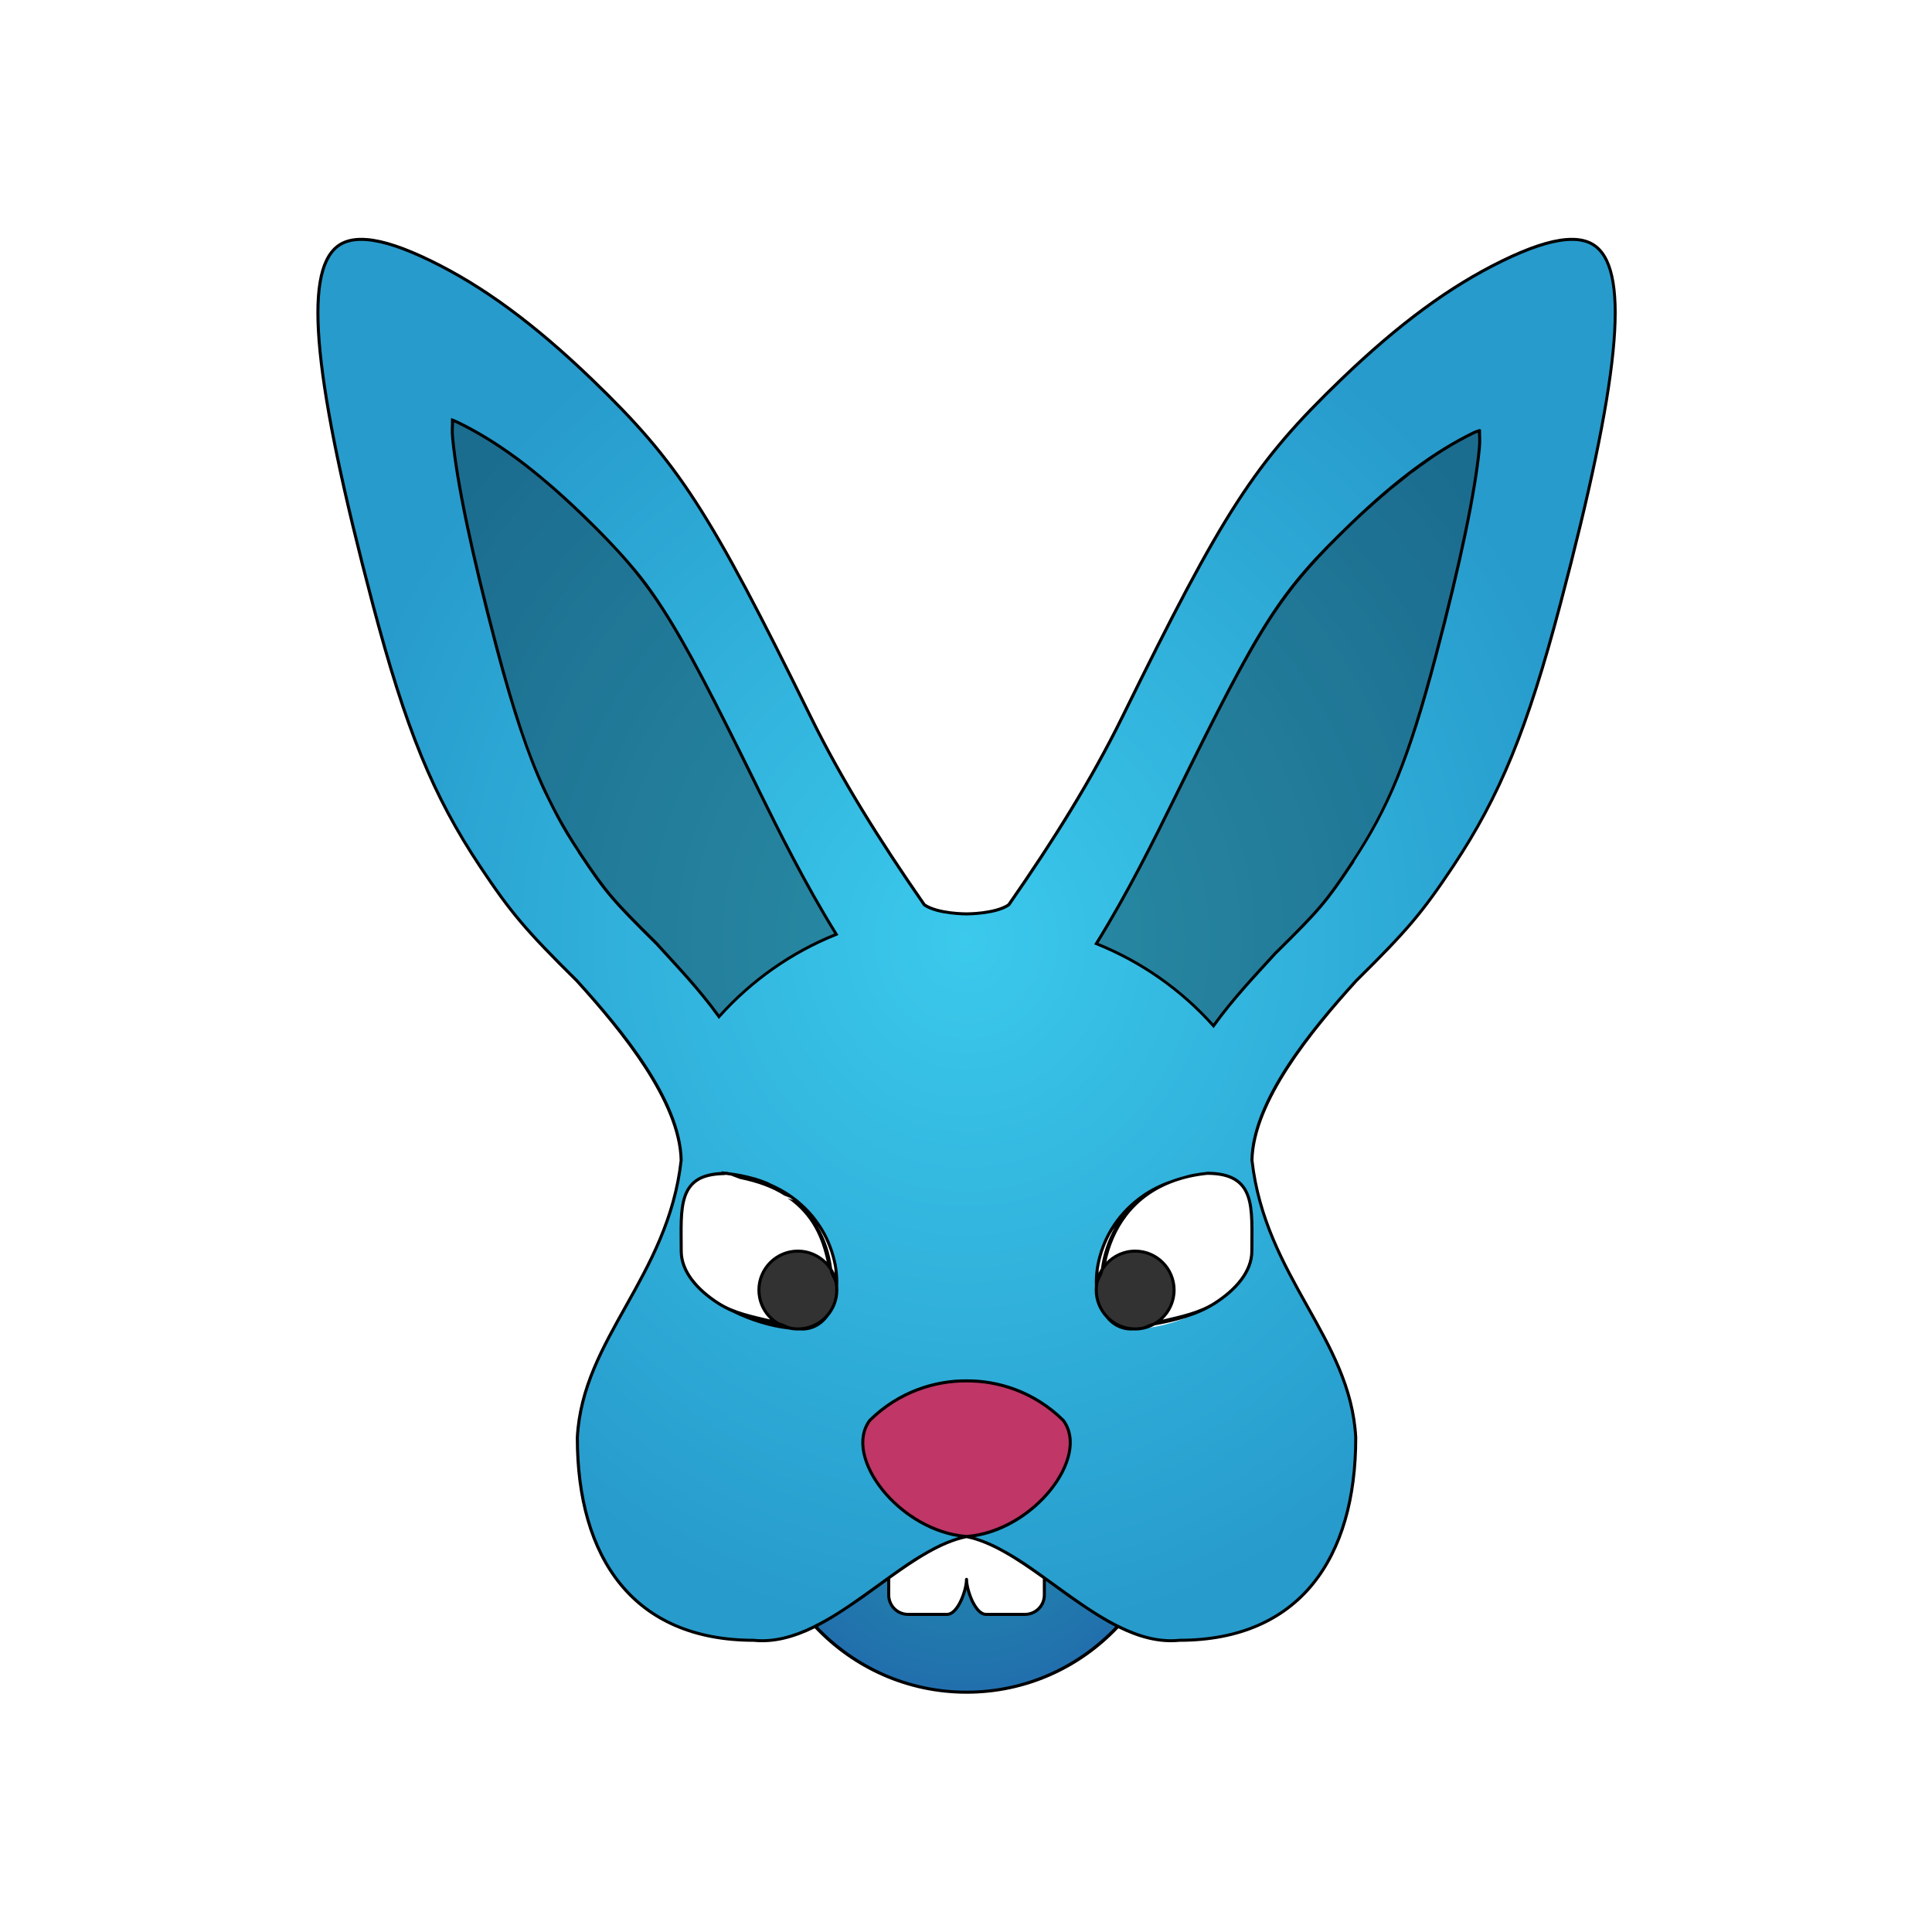 <?xml version="1.0" encoding="UTF-8" standalone="no"?>
<svg
   width="64"
   height="64"
   version="1.1"
   id="svg14"
   sodipodi:docname="afl.svg"
   inkscape:version="1.3.2 (091e20ef0f, 2023-11-25, custom)"
   xmlns:inkscape="http://www.inkscape.org/namespaces/inkscape"
   xmlns:sodipodi="http://sodipodi.sourceforge.net/DTD/sodipodi-0.dtd"
   xmlns:xlink="http://www.w3.org/1999/xlink"
   xmlns="http://www.w3.org/2000/svg"
   xmlns:svg="http://www.w3.org/2000/svg">
  <defs
     id="defs14">
    <linearGradient
       id="linearGradient15"
       inkscape:collect="always">
      <stop
         style="stop-color:#2191ad;stop-opacity:1;"
         offset="0"
         id="stop16" />
      <stop
         style="stop-color:#216fad;stop-opacity:1;"
         offset="1"
         id="stop17" />
    </linearGradient>
    <linearGradient
       id="linearGradient14"
       inkscape:collect="always">
      <stop
         style="stop-color:#3bc9ec;stop-opacity:1;"
         offset="0"
         id="stop14" />
      <stop
         style="stop-color:#279bcc;stop-opacity:1;"
         offset="1"
         id="stop15" />
    </linearGradient>
    <radialGradient
       inkscape:collect="always"
       xlink:href="#linearGradient14"
       id="radialGradient15"
       cx="32.001"
       cy="31.148"
       fx="32.001"
       fy="31.148"
       r="21.487"
       gradientTransform="matrix(1,0,0,1.08,0,-2.5)"
       gradientUnits="userSpaceOnUse" />
    <radialGradient
       inkscape:collect="always"
       xlink:href="#linearGradient15"
       id="radialGradient17"
       cx="32.001"
       cy="49.189"
       fx="32.001"
       fy="49.189"
       r="6.876"
       gradientUnits="userSpaceOnUse" />
    <filter
       inkscape:collect="always"
       style="color-interpolation-filters:sRGB"
       id="filter56"
       x="-0.085"
       y="-0.076"
       width="1.171"
       height="1.153">
      <feGaussianBlur
         inkscape:collect="always"
         stdDeviation="1.533"
         id="feGaussianBlur56" />
    </filter>
  </defs>
  <sodipodi:namedview
     id="namedview14"
     pagecolor="#ffffff"
     bordercolor="#000000"
     borderopacity="0.25"
     inkscape:showpageshadow="2"
     inkscape:pageopacity="0.0"
     inkscape:pagecheckerboard="0"
     inkscape:deskcolor="#d1d1d1"
     inkscape:zoom="12.796875"
     inkscape:cx="35.008547"
     inkscape:cy="32.859585"
     inkscape:window-width="1920"
     inkscape:window-height="1018"
     inkscape:window-x="0"
     inkscape:window-y="0"
     inkscape:window-maximized="1"
     inkscape:current-layer="svg14" />
  <circle
     cx="32.001"
     cy="49.189"
     r="6.876"
     style="fill:url(#radialGradient17);stroke-width:0.859"
     id="circle2" />
  <path
     id="path4"
     style="fill:#ffffff;stroke-width:0.859"
     d="m 30.066,48.33 c -0.357,0 -0.645,0.287 -0.645,0.645 v 3.868 c 0,0.357 0.287,0.645 0.645,0.645 h 1.289 c 0.357,0 0.645,-0.803 0.645,-1.16 0,0.357 0.287,1.16 0.645,1.16 h 1.289 c 0.357,0 0.645,-0.287 0.645,-0.645 v -3.868 c 0,-0.357 -0.287,-0.645 -0.645,-0.645 h -1.289 c -0.357,0 -0.645,0.287 -0.645,0.645 0,-0.357 -0.287,-0.645 -0.645,-0.645 z" />
  <path
     d="m 12.142,7.945 c -0.181,-0.015 -0.343,-0.01 -0.49,0.017 -0.196,0.035 -0.362,0.106 -0.5,0.215 -1.129,0.895 -0.776,4.449 1.178,11.841 1.096,4.145 1.999,6.351 3.555,8.689 1.022,1.535 1.515,2.119 3.203,3.787 1.511,1.665 3.419,3.993 3.458,5.952 -0.434,3.868 -3.266,5.893 -3.438,9.186 0,3.986 1.858,6.715 5.845,6.715 2.501,0.25 4.808,-2.987 7.047,-3.438 2.239,0.451 4.546,3.688 7.047,3.438 3.987,0 5.845,-2.728 5.845,-6.715 -0.172,-3.292 -3.004,-5.318 -3.438,-9.186 0.039,-1.959 1.947,-4.287 3.458,-5.952 1.688,-1.668 2.181,-2.252 3.203,-3.787 1.556,-2.338 2.459,-4.543 3.555,-8.689 1.954,-7.393 2.307,-10.946 1.178,-11.841 -0.138,-0.109 -0.305,-0.179 -0.5,-0.215 -0.147,-0.027 -0.309,-0.032 -0.49,-0.017 -0.543,0.046 -1.242,0.279 -2.115,0.705 -1.732,0.845 -3.426,2.09 -5.335,3.928 -2.864,2.757 -3.887,4.338 -7.258,11.2 -1.007,2.045 -2.243,4.032 -3.753,6.204 -0.439,0.302 -1.397,0.299 -1.397,0.299 0,0 -0.958,0.003 -1.397,-0.299 C 29.093,27.81 27.858,25.823 26.851,23.778 23.479,16.916 22.456,15.335 19.592,12.578 17.684,10.741 15.99,9.495 14.258,8.65 13.384,8.224 12.685,7.991 12.142,7.945 Z"
     style="fill:url(#radialGradient15);stroke-width:0.859"
     id="path7" />
  <path
     id="path14"
     style="opacity:0.3;stroke-width:0.74"
     d="M 14.973 13.926 C 14.976 14.149 14.948 14.232 14.979 14.541 C 15.122 15.985 15.596 18.285 16.426 21.424 C 17.345 24.904 18.001 26.479 19.215 28.303 L 19.213 28.303 C 20.057 29.572 20.281 29.831 21.709 31.242 L 21.75 31.281 L 21.785 31.324 C 22.396 31.997 23.146 32.773 23.801 33.684 C 24.867 32.487 26.196 31.554 27.684 30.957 C 26.636 29.265 25.781 27.534 25.082 26.115 L 25.082 26.113 C 22.192 20.229 21.607 19.309 19.244 17.033 C 17.702 15.548 16.421 14.621 15.172 14.012 C 15 13.928 15.111 13.976 14.973 13.926 z M 48.992 14.271 C 48.902 14.31 48.899 14.295 48.795 14.346 C 47.548 14.954 46.27 15.88 44.73 17.363 C 42.371 19.635 41.788 20.552 38.902 26.426 L 38.902 26.428 C 38.204 27.845 37.349 29.575 36.303 31.266 C 37.789 31.861 39.116 32.792 40.182 33.986 C 40.835 33.076 41.581 32.301 42.191 31.629 L 42.229 31.586 L 42.27 31.549 C 43.695 30.14 43.917 29.88 44.76 28.613 L 44.758 28.613 C 45.969 26.793 46.625 25.22 47.543 21.746 C 48.371 18.612 48.843 16.317 48.986 14.875 C 49.016 14.572 48.989 14.492 48.992 14.271 z " />
  <path
     d="m 32,50.908 c -2.213,-0.17 -4.114,-2.635 -3.206,-3.85 0.97,-0.958 2.187,-1.318 3.206,-1.307 1.019,-0.011 2.236,0.349 3.206,1.307 0.909,1.215 -0.992,3.68 -3.206,3.85 z"
     style="fill:#bf3667;stroke-width:0.859"
     id="path9" />
  <path
     id="path11"
     style="fill:#ffffff;stroke-width:0.859"
     d="m 24.03,38.876 c -1.634,0 -1.481,1.154 -1.481,2.578 0,1.424 2.361,2.578 3.995,2.578 1.924,0 1.686,-4.721 -2.515,-5.157 z m 15.942,0 c -4.201,0.436 -4.44,5.157 -2.516,5.157 1.634,0 3.995,-1.154 3.995,-2.578 0,-1.424 0.156,-2.578 -1.479,-2.578 z" />
  <path
     id="circle11"
     style="fill:#323232;stroke-width:0.859"
     d="m 26.414,41.454 a 1.289,1.289 0 0 0 -1.289,1.289 1.289,1.289 0 0 0 1.289,1.289 1.289,1.289 0 0 0 1.289,-1.289 1.289,1.289 0 0 0 -1.289,-1.289 z m 11.173,0 a 1.289,1.289 0 0 0 -1.289,1.289 1.289,1.289 0 0 0 1.289,1.289 1.289,1.289 0 0 0 1.289,-1.289 1.289,1.289 0 0 0 -1.289,-1.289 z" />
  <path
     id="path50"
     style="filter:url(#filter56)"
     d="M 11.9 7.879 C 11.817 7.882 11.736 7.89 11.66 7.904 C 11.458 7.941 11.284 8.014 11.139 8.129 C 10.843 8.363 10.649 8.766 10.553 9.348 C 10.456 9.929 10.457 10.691 10.553 11.656 C 10.745 13.586 11.321 16.326 12.299 20.023 C 13.395 24.171 14.302 26.384 15.861 28.727 C 16.884 30.263 17.382 30.851 19.07 32.52 C 20.58 34.183 22.475 36.513 22.514 38.439 C 22.296 40.358 21.486 41.822 20.703 43.221 C 19.919 44.622 19.161 45.961 19.074 47.621 L 19.074 47.623 C 19.074 49.624 19.541 51.315 20.514 52.508 C 21.485 53.699 22.963 54.385 24.965 54.387 C 25.657 54.456 26.331 54.263 26.99 53.939 C 28.252 55.272 30.038 56.107 32.018 56.107 C 33.999 56.108 35.784 55.273 37.047 53.939 C 37.706 54.263 38.379 54.456 39.07 54.387 C 41.072 54.385 42.55 53.699 43.521 52.508 C 44.494 51.315 44.961 49.624 44.961 47.623 L 44.961 47.621 C 44.874 45.961 44.118 44.622 43.334 43.221 C 42.552 41.822 41.741 40.358 41.523 38.439 C 41.562 36.513 43.455 34.183 44.965 32.52 L 44.967 32.518 C 46.653 30.851 47.152 30.262 48.174 28.727 C 49.733 26.384 50.64 24.171 51.736 20.023 C 52.714 16.326 53.29 13.586 53.482 11.656 C 53.579 10.691 53.579 9.929 53.482 9.348 C 53.386 8.766 53.194 8.363 52.898 8.129 C 52.753 8.014 52.579 7.941 52.377 7.904 C 52.225 7.877 52.057 7.871 51.873 7.887 C 51.32 7.933 50.617 8.17 49.74 8.598 C 48.002 9.445 46.302 10.695 44.391 12.535 C 41.524 15.295 40.495 16.885 37.123 23.748 C 36.119 25.786 34.885 27.769 33.379 29.936 C 33.173 30.075 32.834 30.151 32.545 30.188 C 32.254 30.224 32.018 30.223 32.018 30.223 C 32.018 30.223 31.781 30.224 31.49 30.188 C 31.201 30.151 30.862 30.075 30.656 29.936 C 29.15 27.769 27.916 25.786 26.912 23.748 C 23.54 16.885 22.511 15.295 19.645 12.535 C 17.734 10.695 16.035 9.445 14.297 8.598 C 13.42 8.17 12.717 7.933 12.164 7.887 C 12.072 7.879 11.984 7.876 11.9 7.879 z M 11.904 7.98 C 11.983 7.978 12.067 7.981 12.156 7.988 C 12.688 8.033 13.383 8.263 14.254 8.688 C 15.98 9.529 17.668 10.77 19.574 12.605 C 22.435 15.36 23.451 16.93 26.822 23.791 C 27.831 25.839 29.069 27.831 30.58 30.004 L 30.586 30.01 L 30.592 30.016 C 30.825 30.176 31.181 30.25 31.479 30.287 C 31.776 30.324 32.018 30.324 32.018 30.324 C 32.018 30.324 32.259 30.324 32.557 30.287 C 32.854 30.25 33.21 30.176 33.443 30.016 L 33.449 30.01 L 33.457 30.004 C 34.969 27.831 36.206 25.839 37.215 23.791 C 40.586 16.93 41.602 15.36 44.463 12.605 C 46.369 10.77 48.059 9.529 49.785 8.688 C 50.656 8.263 51.351 8.033 51.883 7.988 C 52.06 7.973 52.218 7.976 52.359 8.002 C 52.549 8.036 52.707 8.103 52.838 8.207 C 53.107 8.42 53.293 8.798 53.387 9.365 C 53.481 9.933 53.482 10.687 53.387 11.646 C 53.195 13.566 52.617 16.301 51.641 19.996 C 50.545 24.139 49.647 26.339 48.094 28.672 C 47.073 30.205 46.583 30.782 44.896 32.449 L 44.893 32.451 C 43.38 34.118 41.462 36.445 41.422 38.436 L 41.422 38.439 L 41.426 38.443 C 41.644 40.388 42.464 41.868 43.248 43.27 C 44.032 44.671 44.776 45.993 44.861 47.625 C 44.861 49.609 44.398 51.275 43.445 52.443 C 42.492 53.612 41.049 54.287 39.066 54.287 L 39.062 54.287 L 39.059 54.289 C 38.402 54.355 37.758 54.17 37.121 53.861 C 36.586 53.602 36.056 53.253 35.531 52.881 C 35.228 52.667 34.925 52.444 34.625 52.229 C 34.606 52.215 34.588 52.202 34.57 52.189 C 34.297 51.994 34.025 51.802 33.754 51.629 C 33.736 51.617 33.719 51.608 33.705 51.6 C 33.685 51.587 33.667 51.575 33.646 51.562 C 33.548 51.501 33.448 51.443 33.35 51.387 C 33.327 51.374 33.303 51.362 33.281 51.35 C 33.154 51.279 33.029 51.212 32.902 51.152 C 32.89 51.147 32.879 51.142 32.871 51.139 C 32.741 51.078 32.608 51.024 32.479 50.979 L 32.477 50.979 C 32.462 50.973 32.446 50.968 32.432 50.963 C 32.385 50.947 32.338 50.934 32.291 50.92 C 33.311 50.758 34.236 50.134 34.83 49.398 C 35.153 48.999 35.378 48.565 35.465 48.15 C 35.552 47.736 35.499 47.338 35.262 47.021 L 35.26 47.018 L 35.258 47.016 C 34.278 46.047 33.049 45.682 32.018 45.693 C 30.986 45.682 29.757 46.047 28.777 47.016 L 28.775 47.018 L 28.773 47.021 C 28.536 47.338 28.483 47.736 28.57 48.15 C 28.657 48.565 28.882 48.999 29.205 49.398 C 29.799 50.133 30.726 50.755 31.744 50.918 C 31.697 50.932 31.651 50.947 31.604 50.963 C 31.588 50.968 31.573 50.973 31.559 50.979 C 31.428 51.024 31.295 51.078 31.164 51.139 C 31.156 51.142 31.145 51.146 31.133 51.152 C 31.006 51.212 30.881 51.279 30.754 51.35 L 30.752 51.35 C 30.747 51.353 30.74 51.356 30.727 51.363 L 30.725 51.363 C 30.719 51.366 30.716 51.37 30.715 51.371 L 30.713 51.371 C 30.704 51.376 30.694 51.382 30.686 51.387 C 30.587 51.443 30.488 51.501 30.389 51.562 C 30.369 51.575 30.349 51.587 30.33 51.6 C 30.316 51.608 30.3 51.617 30.281 51.629 C 30.01 51.802 29.738 51.994 29.465 52.189 C 29.456 52.196 29.446 52.202 29.434 52.211 C 29.424 52.218 29.416 52.224 29.41 52.229 C 29.107 52.447 28.803 52.67 28.496 52.887 C 27.974 53.257 27.448 53.603 26.916 53.861 C 26.279 54.17 25.633 54.355 24.977 54.289 L 24.973 54.287 L 24.971 54.287 C 22.989 54.287 21.545 53.612 20.592 52.443 C 19.638 51.275 19.176 49.608 19.176 47.623 C 19.262 45.992 20.007 44.67 20.791 43.27 C 21.575 41.868 22.395 40.388 22.613 38.443 L 22.615 38.439 L 22.615 38.436 C 22.576 36.445 20.655 34.118 19.143 32.451 L 19.141 32.449 C 17.454 30.782 16.964 30.205 15.943 28.672 C 14.39 26.339 13.492 24.139 12.396 19.996 C 11.42 16.301 10.843 13.566 10.652 11.646 C 10.557 10.687 10.558 9.933 10.652 9.365 C 10.746 8.798 10.933 8.42 11.201 8.207 C 11.332 8.103 11.491 8.036 11.68 8.002 C 11.75 7.989 11.825 7.983 11.904 7.98 z M 26.916 53.861 C 26.936 53.852 26.955 53.84 26.975 53.83 L 26.914 53.859 L 26.916 53.861 z M 26.975 53.83 C 27.164 53.736 27.351 53.633 27.539 53.52 C 27.361 53.627 27.18 53.724 27 53.814 C 26.986 53.822 26.979 53.828 26.975 53.83 z M 37.121 53.861 L 37.123 53.859 L 37.062 53.83 C 37.082 53.84 37.101 53.852 37.121 53.861 z M 14.943 13.848 L 14.939 13.918 C 14.943 14.137 14.916 14.227 14.947 14.539 C 15.091 15.989 15.565 18.289 16.395 21.43 C 16.684 22.526 16.95 23.421 17.215 24.207 C 17.468 24.959 17.723 25.616 17.998 26.205 C 18.037 26.289 18.079 26.367 18.119 26.449 C 18.318 26.861 18.526 27.258 18.76 27.645 C 18.88 27.844 19.01 28.043 19.143 28.244 L 19.137 28.244 L 19.189 28.322 C 20.034 29.592 20.263 29.858 21.691 31.27 L 21.73 31.307 L 21.766 31.35 C 22.377 32.023 23.125 32.798 23.777 33.705 L 23.814 33.756 L 23.855 33.709 C 24.917 32.518 26.24 31.59 27.721 30.996 L 27.775 30.973 L 27.744 30.924 C 26.701 29.238 25.848 27.515 25.15 26.098 L 25.15 26.094 L 25.145 26.086 L 25.145 26.084 C 23.68 23.102 22.806 21.397 21.992 20.139 C 21.803 19.846 21.616 19.573 21.426 19.318 C 21.179 18.987 20.916 18.679 20.643 18.373 C 20.605 18.331 20.564 18.287 20.525 18.244 C 20.162 17.846 19.77 17.446 19.297 16.99 C 18.891 16.599 18.505 16.25 18.131 15.932 C 18.127 15.928 18.123 15.927 18.119 15.924 C 17.785 15.64 17.46 15.377 17.145 15.145 C 17.125 15.13 17.107 15.12 17.088 15.105 C 16.438 14.631 15.82 14.256 15.211 13.959 C 15.136 13.923 15.136 13.926 15.123 13.92 C 15.106 13.912 15.085 13.899 15.008 13.871 L 14.943 13.848 z M 17.215 24.207 C 17.157 24.036 17.099 23.874 17.041 23.691 C 17.044 23.699 17.046 23.711 17.049 23.719 C 17.104 23.894 17.16 24.043 17.215 24.207 z M 15.041 13.994 C 15.058 14 15.055 13.994 15.168 14.049 C 16.411 14.655 17.687 15.577 19.227 17.061 C 19.842 17.654 20.335 18.157 20.781 18.678 C 20.782 18.679 20.784 18.68 20.785 18.682 C 22.046 20.154 22.921 21.784 25.049 26.115 L 25.049 26.119 L 25.055 26.127 L 25.055 26.129 C 25.747 27.534 26.597 29.249 27.633 30.928 C 26.176 31.521 24.877 32.437 23.824 33.605 C 23.176 32.712 22.441 31.945 21.842 31.285 L 21.84 31.283 L 21.805 31.24 L 21.762 31.199 L 21.762 31.197 C 20.341 29.793 20.117 29.534 19.281 28.279 L 19.273 28.268 C 19.114 28.028 18.966 27.793 18.824 27.557 C 18.53 27.067 18.27 26.568 18.025 26.029 C 18.021 26.02 18.016 26.011 18.012 26.002 C 17.833 25.605 17.66 25.184 17.492 24.719 C 17.489 24.71 17.486 24.7 17.482 24.691 C 17.352 24.329 17.223 23.935 17.092 23.512 C 17.09 23.506 17.088 23.499 17.086 23.494 C 16.895 22.876 16.701 22.193 16.492 21.402 C 15.663 18.264 15.188 15.966 15.045 14.527 C 15.018 14.261 15.038 14.166 15.041 13.994 z M 49.01 14.209 L 48.99 14.217 C 48.948 14.235 48.929 14.24 48.902 14.248 C 48.876 14.256 48.845 14.267 48.791 14.293 C 47.538 14.904 46.255 15.835 44.713 17.32 C 42.352 19.594 41.761 20.522 38.875 26.396 L 38.875 26.398 L 38.869 26.406 L 38.869 26.41 C 38.172 27.826 37.32 29.549 36.277 31.232 L 36.246 31.281 L 36.301 31.305 C 37.78 31.897 39.102 32.823 40.162 34.012 L 40.203 34.059 L 40.24 34.008 C 40.891 33.101 41.635 32.327 42.246 31.654 L 42.281 31.613 L 42.322 31.578 L 42.322 31.576 C 43.748 30.167 43.975 29.9 44.818 28.633 L 44.871 28.555 L 44.857 28.555 C 46.04 26.761 46.703 25.18 47.609 21.752 C 48.438 18.617 48.909 16.321 49.053 14.873 C 49.083 14.566 49.058 14.48 49.061 14.264 L 49.061 14.232 L 49.01 14.209 z M 48.959 14.334 C 48.961 14.506 48.981 14.597 48.955 14.861 C 48.812 16.298 48.34 18.592 47.512 21.725 C 46.594 25.196 45.943 26.762 44.734 28.578 L 44.727 28.59 C 43.892 29.843 43.671 30.103 42.252 31.506 L 42.211 31.543 L 42.172 31.588 C 41.573 32.247 40.841 33.015 40.193 33.908 C 39.142 32.742 37.843 31.83 36.389 31.238 C 37.423 29.561 38.274 27.845 38.965 26.441 L 38.965 26.439 L 38.971 26.432 L 38.971 26.428 C 41.184 21.923 42.045 20.343 43.393 18.822 C 43.396 18.818 43.399 18.814 43.402 18.811 C 43.804 18.358 44.244 17.91 44.783 17.391 C 45.036 17.147 45.28 16.924 45.52 16.709 C 45.28 16.923 45.036 17.147 44.783 17.391 C 45.132 17.054 45.464 16.756 45.789 16.475 C 45.767 16.494 45.747 16.51 45.725 16.529 C 45.78 16.481 45.836 16.429 45.891 16.383 C 46.049 16.247 46.204 16.12 46.357 15.996 C 46.256 16.078 46.149 16.173 46.045 16.26 C 46.281 16.062 46.512 15.879 46.738 15.707 C 46.63 15.789 46.524 15.861 46.414 15.949 C 46.66 15.753 46.897 15.576 47.133 15.408 C 47.099 15.432 47.063 15.462 47.029 15.486 C 47.304 15.287 47.573 15.1 47.838 14.936 C 47.611 15.076 47.384 15.231 47.15 15.396 C 47.383 15.231 47.612 15.075 47.838 14.936 C 47.84 14.934 47.843 14.933 47.846 14.932 C 47.85 14.929 47.854 14.926 47.857 14.924 C 47.881 14.909 47.904 14.895 47.928 14.881 C 47.93 14.88 47.932 14.878 47.934 14.877 C 48.238 14.692 48.537 14.528 48.834 14.383 C 48.884 14.359 48.906 14.351 48.93 14.344 C 48.937 14.342 48.951 14.336 48.959 14.334 z M 47.029 15.486 C 46.992 15.513 46.957 15.533 46.92 15.561 C 46.861 15.604 46.798 15.662 46.738 15.707 C 46.836 15.633 46.934 15.556 47.029 15.486 z M 46.045 16.26 C 45.992 16.304 45.944 16.337 45.891 16.383 C 45.858 16.411 45.822 16.446 45.789 16.475 C 45.875 16.4 45.96 16.331 46.045 16.26 z M 18.49 27.154 C 18.525 27.216 18.56 27.278 18.596 27.34 C 18.561 27.279 18.524 27.216 18.49 27.154 z M 23.889 38.801 L 23.916 38.822 C 23.569 38.837 23.3 38.906 23.1 39.027 C 22.874 39.164 22.732 39.364 22.646 39.605 C 22.475 40.088 22.516 40.735 22.516 41.445 C 22.516 42.139 23.05 42.758 23.777 43.221 C 23.933 43.319 24.099 43.404 24.27 43.479 C 24.863 43.772 25.521 43.975 26.133 44.041 C 26.229 44.063 26.329 44.074 26.432 44.074 C 26.453 44.074 26.477 44.073 26.498 44.072 C 26.518 44.073 26.539 44.076 26.562 44.076 C 26.569 44.076 26.572 44.07 26.576 44.066 C 26.577 44.066 26.579 44.067 26.58 44.066 C 26.574 44.069 26.57 44.076 26.562 44.076 C 26.941 44.076 27.243 43.894 27.447 43.607 C 27.649 43.373 27.771 43.068 27.771 42.734 C 27.771 42.688 27.77 42.641 27.766 42.596 C 27.766 42.595 27.766 42.593 27.766 42.592 C 27.775 42.412 27.765 42.226 27.738 42.033 C 27.738 42.031 27.738 42.029 27.738 42.029 C 27.712 41.843 27.666 41.653 27.605 41.463 C 27.604 41.458 27.603 41.449 27.598 41.434 C 27.593 41.418 27.589 41.413 27.59 41.416 C 27.527 41.229 27.449 41.04 27.35 40.855 C 27.348 40.853 27.346 40.848 27.342 40.84 L 27.34 40.838 C 27.287 40.742 27.229 40.646 27.166 40.553 L 27.164 40.551 L 27.162 40.549 C 27.16 40.546 27.158 40.541 27.158 40.541 L 27.156 40.541 L 27.154 40.537 C 27.093 40.447 27.029 40.357 26.957 40.27 L 26.957 40.268 L 26.955 40.268 C 26.955 40.268 26.951 40.263 26.951 40.264 C 26.877 40.174 26.797 40.086 26.713 40.002 C 26.635 39.924 26.551 39.849 26.465 39.777 C 26.459 39.773 26.452 39.764 26.438 39.752 C 26.344 39.675 26.244 39.605 26.141 39.535 L 26.139 39.533 C 26.136 39.531 26.134 39.529 26.131 39.527 L 26.127 39.525 C 25.944 39.404 25.74 39.298 25.525 39.203 C 25.489 39.187 25.454 39.163 25.408 39.145 L 25.406 39.145 C 25.275 39.091 25.136 39.043 24.992 39 C 24.992 39 24.977 38.998 24.977 38.998 L 24.975 38.998 C 24.705 38.919 24.414 38.862 24.102 38.826 L 24.104 38.816 L 24.047 38.816 C 24.045 38.816 24.043 38.816 24.041 38.816 L 23.889 38.801 z M 39.967 38.816 L 39.963 38.822 C 39.801 38.84 39.644 38.861 39.494 38.891 C 39.4 38.909 39.314 38.937 39.225 38.961 C 39.037 39.01 38.861 39.068 38.695 39.135 C 38.708 39.129 38.719 39.122 38.732 39.117 C 38.658 39.146 38.581 39.172 38.51 39.203 C 38.295 39.298 38.092 39.404 37.908 39.525 C 37.788 39.605 37.678 39.689 37.572 39.777 C 37.486 39.849 37.402 39.924 37.324 40.002 C 37.239 40.087 37.157 40.177 37.082 40.268 C 36.927 40.455 36.797 40.651 36.688 40.854 C 36.588 41.038 36.511 41.227 36.447 41.414 C 36.448 41.411 36.444 41.417 36.439 41.432 C 36.434 41.447 36.433 41.456 36.432 41.461 C 36.371 41.651 36.325 41.841 36.299 42.027 C 36.299 42.027 36.299 42.029 36.299 42.031 C 36.272 42.225 36.262 42.413 36.271 42.594 C 36.267 42.64 36.264 42.687 36.264 42.734 C 36.264 43.084 36.401 43.404 36.621 43.643 C 36.825 43.906 37.112 44.074 37.473 44.074 C 37.496 44.074 37.518 44.073 37.537 44.072 L 37.539 44.072 C 37.56 44.073 37.581 44.074 37.604 44.074 C 37.667 44.074 37.73 44.069 37.791 44.061 C 37.793 44.06 37.795 44.061 37.797 44.061 C 37.798 44.06 37.799 44.059 37.801 44.059 C 37.963 44.035 38.116 43.981 38.254 43.904 L 38.256 43.904 C 38.942 43.779 39.669 43.595 40.26 43.219 C 40.986 42.756 41.52 42.138 41.52 41.445 C 41.52 40.735 41.56 40.088 41.389 39.605 C 41.303 39.364 41.161 39.164 40.936 39.027 C 40.71 38.891 40.403 38.816 39.988 38.816 L 39.967 38.816 z M 24.041 38.918 L 24.043 38.918 C 24.045 38.918 24.045 38.918 24.047 38.918 L 24.051 38.918 C 24.108 38.924 24.161 38.936 24.217 38.943 L 24.514 39.055 C 25.082 39.172 25.578 39.347 25.98 39.605 L 26.164 39.676 C 26.204 39.704 26.243 39.732 26.281 39.762 L 26.084 39.689 C 26.909 40.263 27.22 41.029 27.385 41.795 C 27.142 41.549 26.804 41.395 26.432 41.395 C 25.692 41.394 25.09 41.995 25.09 42.734 C 25.09 42.777 25.092 42.818 25.096 42.859 C 25.096 42.863 25.097 42.868 25.098 42.871 L 25.098 42.873 C 25.131 43.201 25.284 43.494 25.512 43.709 C 24.93 43.569 24.326 43.451 23.832 43.137 C 23.477 42.911 23.176 42.65 22.961 42.365 L 22.959 42.363 L 22.957 42.361 C 22.743 42.076 22.617 41.765 22.617 41.445 C 22.617 40.732 22.58 40.089 22.74 39.639 C 22.82 39.413 22.947 39.237 23.152 39.113 C 23.337 39.002 23.599 38.94 23.941 38.928 C 23.944 38.928 23.946 38.928 23.949 38.928 C 23.974 38.927 23.996 38.924 24.021 38.924 L 24.016 38.922 C 24.025 38.921 24.031 38.918 24.041 38.918 z M 39.988 38.918 C 40.391 38.918 40.678 38.989 40.883 39.113 C 41.088 39.237 41.215 39.413 41.295 39.639 C 41.455 40.089 41.418 40.732 41.418 41.445 C 41.418 42.086 40.916 42.682 40.205 43.135 C 39.709 43.451 39.102 43.573 38.518 43.713 C 38.779 43.468 38.943 43.12 38.943 42.734 C 38.943 41.995 38.342 41.395 37.604 41.395 C 37.213 41.395 36.862 41.564 36.617 41.832 C 36.628 41.82 36.639 41.807 36.65 41.795 C 36.874 40.76 37.504 39.649 38.92 39.152 C 38.925 39.151 38.929 39.148 38.934 39.146 C 39.246 39.038 39.595 38.959 39.988 38.918 z M 39.117 38.986 C 39.014 39.016 38.915 39.049 38.818 39.084 C 38.915 39.049 39.014 39.016 39.117 38.986 z M 26.729 40.143 C 26.753 40.169 26.778 40.195 26.801 40.223 C 26.778 40.195 26.753 40.169 26.729 40.143 z M 27.084 40.609 L 27.088 40.613 C 27.147 40.702 27.202 40.793 27.252 40.885 L 27.254 40.887 L 27.256 40.889 C 27.256 40.89 27.257 40.893 27.258 40.895 C 27.259 40.897 27.26 40.898 27.262 40.902 C 27.358 41.081 27.434 41.264 27.496 41.447 C 27.501 41.462 27.505 41.468 27.504 41.465 C 27.505 41.469 27.507 41.479 27.512 41.494 C 27.571 41.679 27.616 41.863 27.641 42.043 C 27.641 42.044 27.641 42.047 27.641 42.047 C 27.647 42.091 27.642 42.131 27.646 42.174 C 27.622 42.122 27.597 42.071 27.566 42.023 C 27.501 41.545 27.36 41.06 27.084 40.609 z M 36.932 40.654 C 36.679 41.097 36.53 41.571 36.469 42.023 C 36.474 42.015 36.481 42.008 36.486 42 C 36.451 42.054 36.418 42.111 36.391 42.17 C 36.395 42.127 36.392 42.088 36.398 42.045 C 36.398 42.045 36.398 42.043 36.398 42.041 C 36.398 42.041 36.4 42.037 36.4 42.035 L 36.4 42.033 C 36.426 41.856 36.469 41.675 36.527 41.492 C 36.532 41.477 36.534 41.468 36.535 41.463 C 36.534 41.466 36.538 41.46 36.543 41.445 C 36.605 41.262 36.681 41.079 36.777 40.9 C 36.823 40.817 36.878 40.736 36.932 40.654 z M 26.432 41.496 C 26.86 41.496 27.237 41.714 27.459 42.043 C 27.46 42.045 27.462 42.047 27.463 42.049 C 27.464 42.051 27.466 42.053 27.467 42.055 C 27.475 42.067 27.481 42.08 27.488 42.092 C 27.603 42.28 27.67 42.498 27.67 42.734 C 27.67 43.419 27.117 43.973 26.432 43.973 C 26.367 43.973 26.304 43.966 26.242 43.957 C 26.204 43.951 26.167 43.945 26.131 43.936 C 26.096 43.927 26.062 43.918 26.029 43.906 C 26.063 43.918 26.096 43.927 26.131 43.936 C 26.168 43.945 26.204 43.951 26.242 43.957 C 26.105 43.942 25.967 43.842 25.824 43.812 C 25.708 43.747 25.603 43.664 25.514 43.566 L 25.512 43.564 C 25.313 43.345 25.191 43.054 25.191 42.734 C 25.191 42.049 25.746 41.495 26.432 41.496 z M 27.488 42.092 C 27.503 42.216 27.597 42.348 27.641 42.471 C 27.611 42.334 27.559 42.207 27.488 42.092 z M 37.604 41.496 C 38.288 41.496 38.842 42.049 38.842 42.734 C 38.842 42.863 38.823 42.987 38.787 43.104 C 38.788 43.102 38.787 43.1 38.787 43.098 C 38.785 43.104 38.784 43.107 38.783 43.109 L 38.785 43.109 C 38.688 43.417 38.472 43.673 38.193 43.824 C 38.14 43.853 38.083 43.878 38.025 43.898 C 38.084 43.878 38.139 43.854 38.193 43.824 C 38.068 43.848 37.947 43.929 37.826 43.951 C 37.89 43.94 37.952 43.924 38.012 43.904 C 37.884 43.949 37.747 43.973 37.604 43.973 C 36.919 43.973 36.365 43.419 36.365 42.734 C 36.365 42.644 36.376 42.556 36.395 42.471 C 36.423 42.338 36.474 42.215 36.541 42.102 C 36.474 42.215 36.423 42.338 36.395 42.471 C 36.438 42.348 36.532 42.216 36.547 42.092 C 36.656 41.912 36.809 41.762 36.992 41.658 C 36.999 41.654 37.007 41.65 37.014 41.646 C 37.189 41.551 37.389 41.496 37.604 41.496 z M 27.168 43.854 L 27.168 43.855 C 27.136 43.877 27.104 43.896 27.07 43.914 C 27.064 43.918 27.06 43.92 27.053 43.924 C 27.044 43.928 27.034 43.931 27.025 43.936 C 27.004 43.946 26.983 43.955 26.961 43.965 C 27.033 43.934 27.103 43.896 27.168 43.854 z M 25.928 43.867 C 25.954 43.879 25.982 43.889 26.01 43.898 C 25.982 43.888 25.955 43.879 25.928 43.867 z M 32.018 45.795 C 33.022 45.784 34.223 46.138 35.182 47.082 C 35.398 47.372 35.45 47.737 35.367 48.131 C 35.284 48.525 35.067 48.946 34.752 49.336 C 34.123 50.114 33.105 50.763 32.018 50.848 C 30.93 50.763 29.913 50.114 29.283 49.336 C 28.968 48.946 28.751 48.525 28.668 48.131 C 28.585 47.738 28.636 47.374 28.852 47.084 C 29.81 46.139 31.012 45.784 32.018 45.795 z M 31.395 45.84 C 31.308 45.851 31.222 45.864 31.135 45.881 C 31.222 45.864 31.309 45.851 31.395 45.84 z M 31.807 50.932 C 31.683 50.965 31.559 51.008 31.436 51.055 C 31.559 51.008 31.683 50.965 31.807 50.932 z M 32.244 50.936 C 32.361 50.968 32.477 51.007 32.594 51.051 C 32.478 51.007 32.36 50.967 32.244 50.936 z M 32.018 50.953 C 32.84 51.122 33.683 51.679 34.545 52.297 L 34.545 52.834 C 34.545 53.164 34.281 53.428 33.951 53.428 L 32.662 53.428 C 32.592 53.428 32.519 53.388 32.447 53.312 C 32.376 53.237 32.309 53.131 32.252 53.012 C 32.139 52.773 32.068 52.483 32.068 52.318 C 32.068 52.285 32.043 52.268 32.018 52.268 C 31.992 52.268 31.967 52.285 31.967 52.318 C 31.967 52.483 31.897 52.773 31.783 53.012 C 31.727 53.131 31.66 53.237 31.588 53.312 C 31.516 53.388 31.444 53.428 31.373 53.428 L 30.084 53.428 C 29.754 53.428 29.49 53.164 29.49 52.834 L 29.49 52.297 C 30.353 51.678 31.195 51.122 32.018 50.953 z M 31.373 51.078 C 31.262 51.122 31.152 51.171 31.041 51.225 C 31.152 51.171 31.262 51.122 31.373 51.078 z M 32.662 51.078 C 32.773 51.122 32.885 51.171 32.996 51.225 C 32.884 51.171 32.774 51.122 32.662 51.078 z M 31.002 51.244 C 30.745 51.37 30.487 51.519 30.229 51.682 C 30.487 51.518 30.745 51.37 31.002 51.244 z M 33.035 51.244 C 33.292 51.37 33.55 51.518 33.809 51.682 C 33.55 51.519 33.292 51.37 33.035 51.244 z M 30.16 51.727 C 29.907 51.889 29.653 52.061 29.398 52.242 C 29.653 52.062 29.907 51.889 30.16 51.727 z M 33.877 51.727 C 34.127 51.887 34.377 52.058 34.629 52.236 C 34.377 52.058 34.127 51.887 33.877 51.727 z M 34.547 52.297 C 34.834 52.503 35.122 52.716 35.414 52.924 C 35.458 52.955 35.503 52.983 35.547 53.014 C 35.725 53.14 35.905 53.261 36.086 53.379 C 36.369 53.564 36.655 53.739 36.943 53.887 C 35.7 55.187 33.959 56.006 32.018 56.006 C 30.077 56.006 28.336 55.187 27.094 53.887 C 27.387 53.736 27.677 53.558 27.965 53.369 C 28.185 53.225 28.404 53.079 28.621 52.924 C 28.879 52.74 29.135 52.554 29.389 52.371 L 29.389 52.834 C 29.389 53.074 29.51 53.287 29.695 53.412 C 29.732 53.437 29.771 53.457 29.812 53.475 C 29.896 53.51 29.987 53.529 30.084 53.529 L 31.373 53.529 C 31.453 53.529 31.526 53.497 31.592 53.445 C 31.593 53.444 31.595 53.444 31.596 53.443 C 31.597 53.443 31.599 53.442 31.6 53.441 C 31.606 53.436 31.611 53.429 31.617 53.424 C 31.621 53.421 31.625 53.417 31.629 53.414 C 31.64 53.404 31.65 53.394 31.66 53.383 L 31.662 53.383 C 31.703 53.34 31.742 53.29 31.777 53.234 C 31.813 53.179 31.845 53.118 31.875 53.055 C 31.887 53.03 31.898 53.006 31.908 52.98 C 31.953 52.876 31.989 52.765 32.016 52.662 C 32.017 52.657 32.016 52.654 32.018 52.648 C 32.019 52.654 32.018 52.657 32.02 52.662 C 32.047 52.767 32.085 52.88 32.131 52.986 C 32.141 53.01 32.149 53.032 32.16 53.055 C 32.19 53.118 32.224 53.179 32.26 53.234 C 32.295 53.29 32.332 53.34 32.373 53.383 L 32.375 53.383 C 32.385 53.394 32.397 53.404 32.408 53.414 C 32.418 53.423 32.427 53.433 32.438 53.441 C 32.438 53.442 32.439 53.443 32.439 53.443 C 32.507 53.497 32.581 53.529 32.662 53.529 L 33.951 53.529 C 34.191 53.529 34.404 53.409 34.529 53.225 C 34.53 53.224 34.529 53.223 34.529 53.223 C 34.554 53.186 34.575 53.146 34.592 53.105 C 34.627 53.022 34.646 52.93 34.646 52.834 L 34.646 52.371 C 34.613 52.347 34.58 52.321 34.547 52.297 z M 27.965 53.369 C 28.126 53.264 28.286 53.156 28.445 53.045 C 28.383 53.088 28.32 53.131 28.258 53.174 C 28.16 53.241 28.063 53.305 27.965 53.369 z M 36.086 53.379 C 35.984 53.312 35.882 53.244 35.779 53.174 C 35.702 53.121 35.624 53.068 35.547 53.014 C 35.726 53.139 35.905 53.261 36.086 53.379 z M 36.689 53.633 C 36.727 53.654 36.765 53.673 36.803 53.693 C 36.766 53.673 36.727 53.654 36.689 53.633 z M 36.803 53.693 C 36.888 53.74 36.973 53.785 37.059 53.828 C 36.973 53.785 36.888 53.74 36.803 53.693 z " />
</svg>

